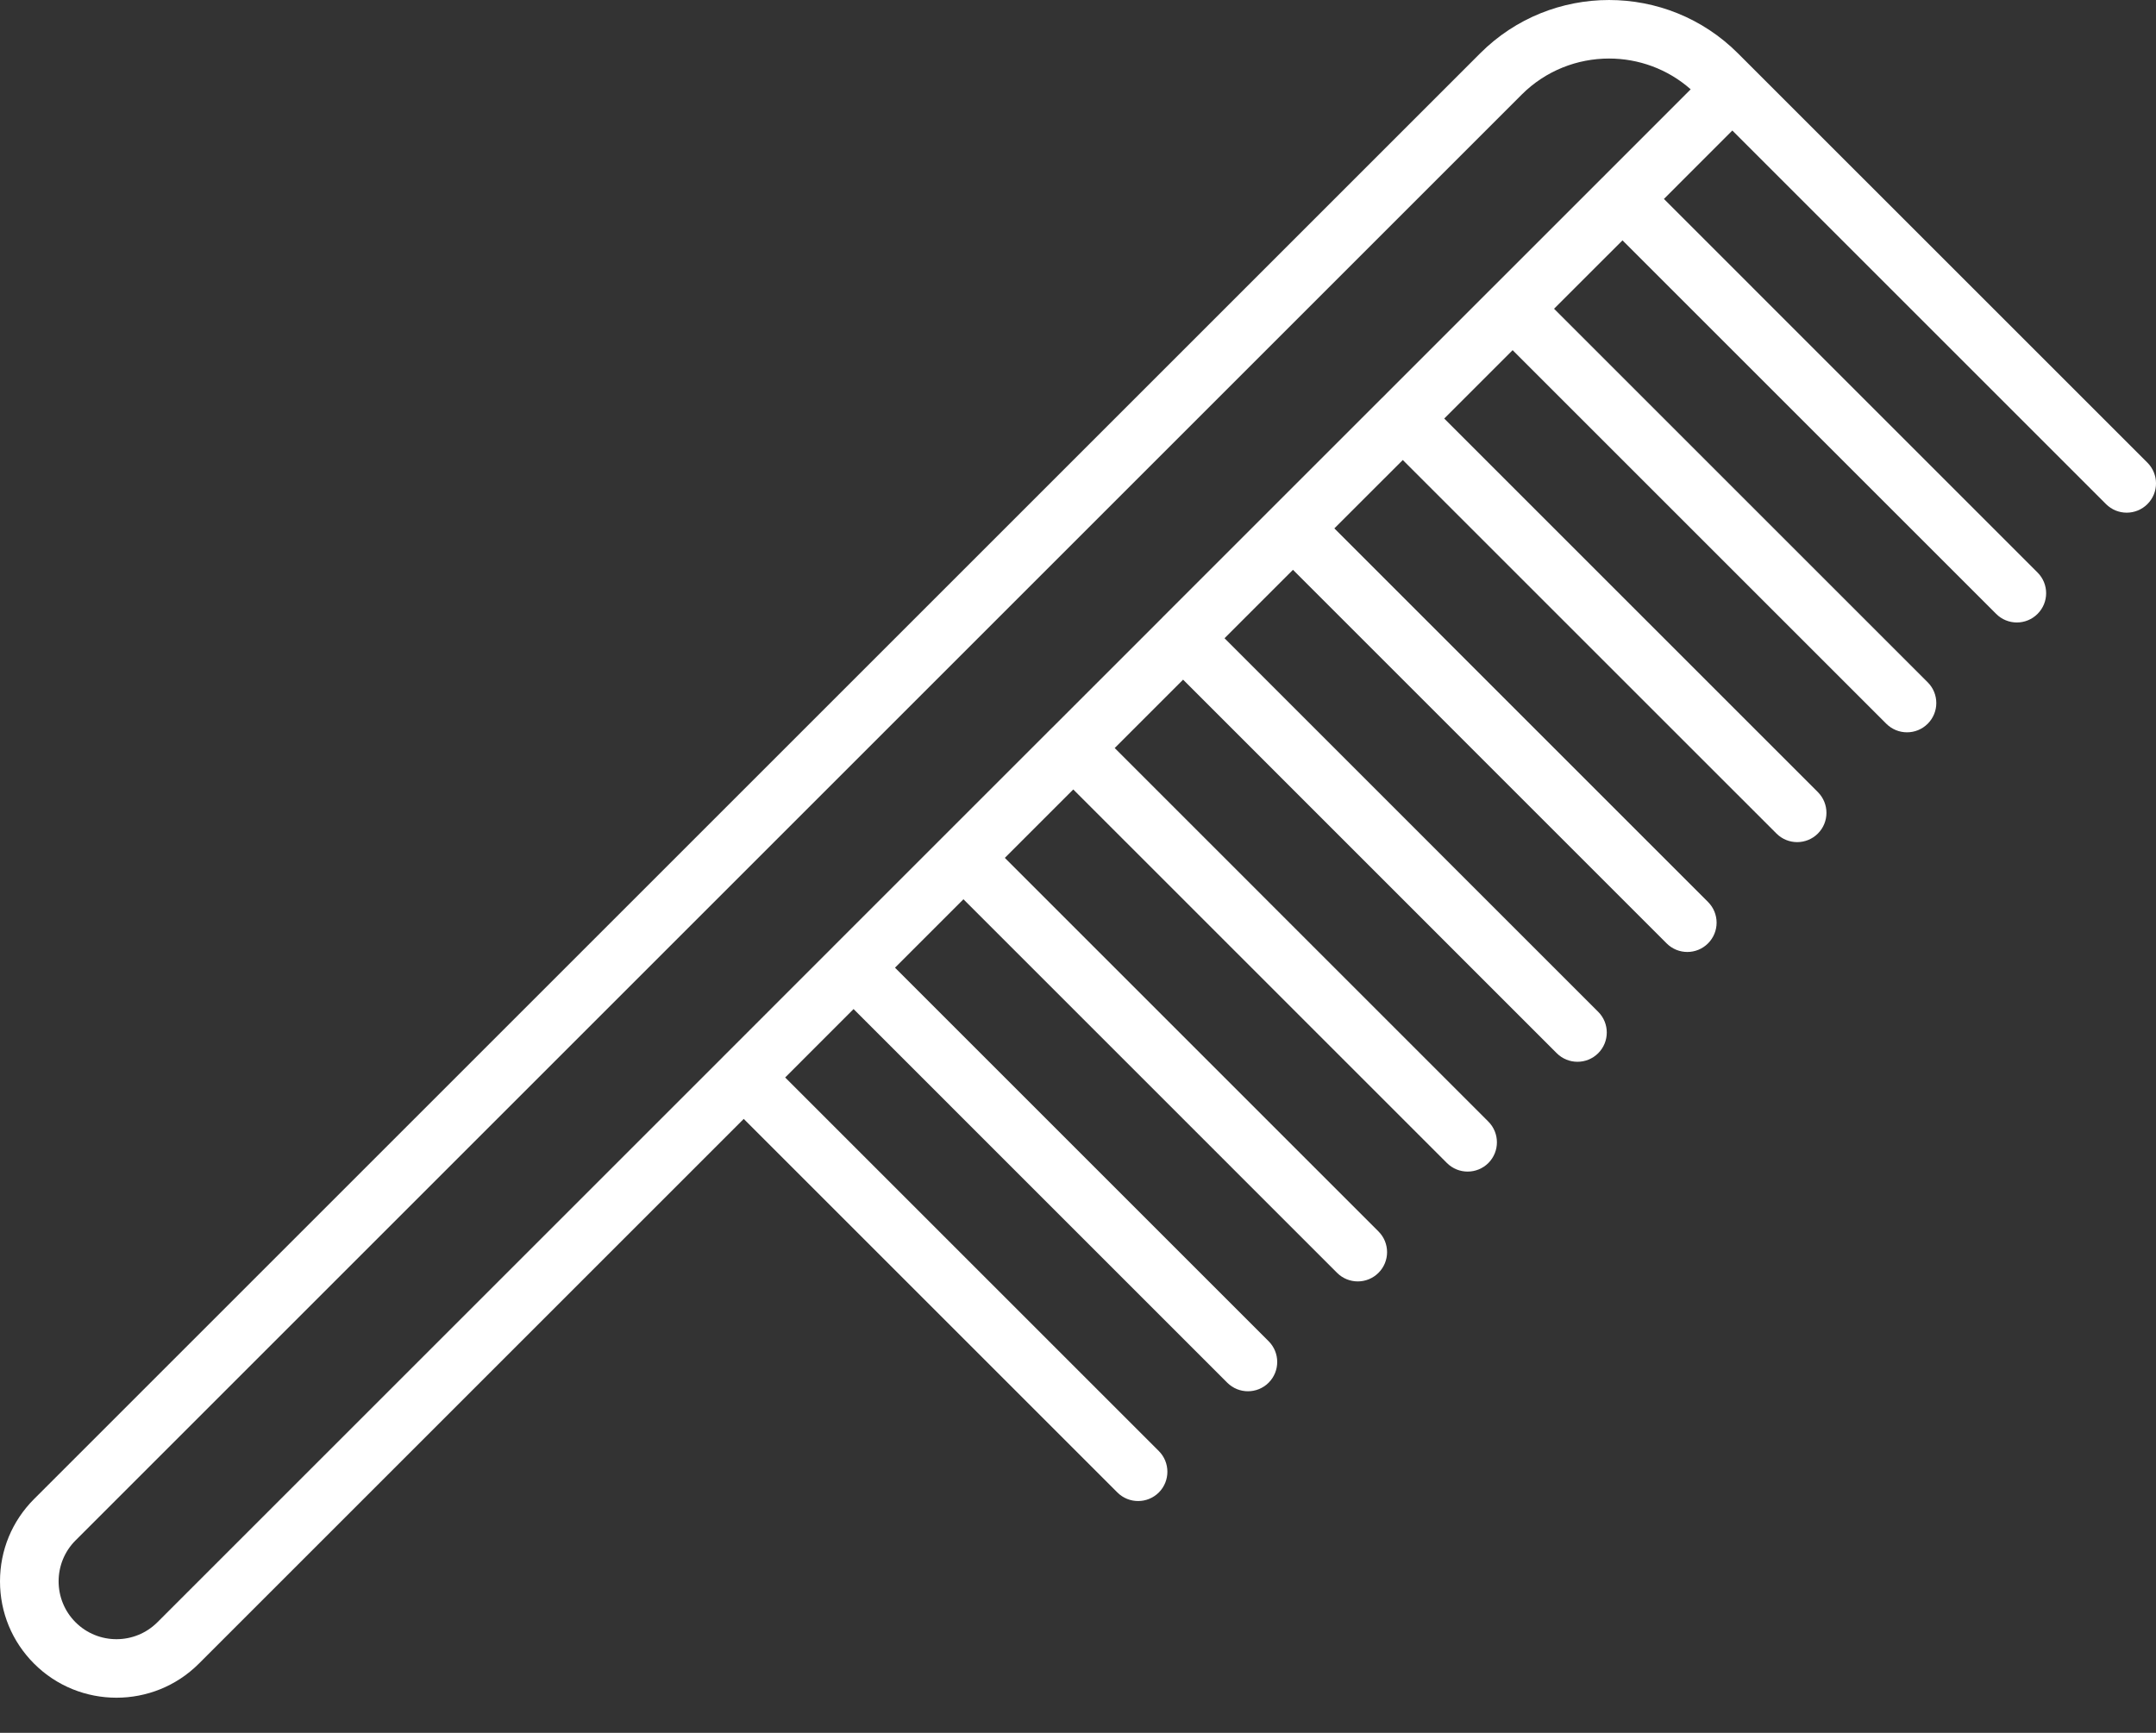 <svg width="51" height="41" viewBox="0 0 51 41" fill="none" xmlns="http://www.w3.org/2000/svg">
<rect x="0" y="0" width="51" height="41" fill="#333333" stroke="none"/>
<path d="M2.755 40.169C2.049 40.169 1.344 39.901 0.807 39.364C0.286 38.843 0 38.151 0 37.416C0 36.679 0.286 35.988 0.807 35.467L35.014 1.261C36.694 -0.42 39.429 -0.42 41.11 1.261L50.797 10.947C51.068 11.218 51.068 11.657 50.797 11.927C50.526 12.198 50.088 12.198 49.817 11.927L40.978 3.088L39.36 4.707L48.198 13.546C48.469 13.816 48.469 14.255 48.198 14.525C47.928 14.796 47.489 14.796 47.219 14.525L38.38 5.687L36.761 7.305L45.6 16.144C45.871 16.415 45.871 16.853 45.6 17.124C45.33 17.395 44.891 17.395 44.62 17.124L35.781 8.285L34.163 9.903L43.002 18.742C43.272 19.013 43.272 19.452 43.002 19.722C42.731 19.993 42.293 19.993 42.022 19.722L33.183 10.884L31.564 12.502L40.403 21.341C40.674 21.612 40.674 22.05 40.403 22.321C40.133 22.592 39.694 22.592 39.424 22.321L30.585 13.482L28.966 15.101L37.805 23.94C38.076 24.21 38.076 24.649 37.805 24.92C37.534 25.19 37.096 25.19 36.825 24.92L27.986 16.081L26.368 17.699L35.207 26.538C35.477 26.809 35.477 27.247 35.207 27.518C34.936 27.788 34.498 27.788 34.227 27.518L25.388 18.679L23.769 20.298L32.608 29.137C32.879 29.407 32.879 29.846 32.608 30.116C32.337 30.387 31.899 30.387 31.628 30.116L22.79 21.277L21.171 22.896L30.01 31.735C30.28 32.006 30.28 32.444 30.01 32.715C29.739 32.986 29.301 32.986 29.03 32.715L20.191 23.875L18.573 25.494L27.412 34.333C27.682 34.603 27.682 35.042 27.412 35.313C27.141 35.583 26.703 35.583 26.432 35.313L17.593 26.474L4.703 39.364C4.166 39.901 3.46 40.169 2.755 40.169ZM38.062 1.385C37.313 1.385 36.564 1.67 35.994 2.24L1.787 36.447C1.253 36.981 1.253 37.85 1.787 38.384C2.321 38.918 3.189 38.918 3.723 38.384L17.099 25.009C17.1 25.007 17.102 25.006 17.103 25.004C17.105 25.002 17.106 25.001 17.108 24.999L19.692 22.415C19.695 22.412 19.698 22.409 19.701 22.405C19.704 22.402 19.707 22.399 19.71 22.396L24.892 17.214C24.894 17.212 24.896 17.21 24.898 17.209C24.9 17.207 24.902 17.205 24.904 17.203L27.49 14.617C27.492 14.614 27.494 14.612 27.496 14.611C27.498 14.609 27.5 14.606 27.502 14.604L32.686 9.42C32.688 9.418 32.691 9.416 32.693 9.414C32.695 9.412 32.697 9.409 32.7 9.407L35.284 6.822C35.286 6.82 35.289 6.818 35.291 6.816C35.293 6.813 35.295 6.811 35.298 6.809L37.879 4.228C37.882 4.224 37.886 4.221 37.889 4.217C37.893 4.214 37.896 4.21 37.9 4.207L39.993 2.113C39.444 1.628 38.753 1.385 38.062 1.385Z" fill="white"/>
</svg>
